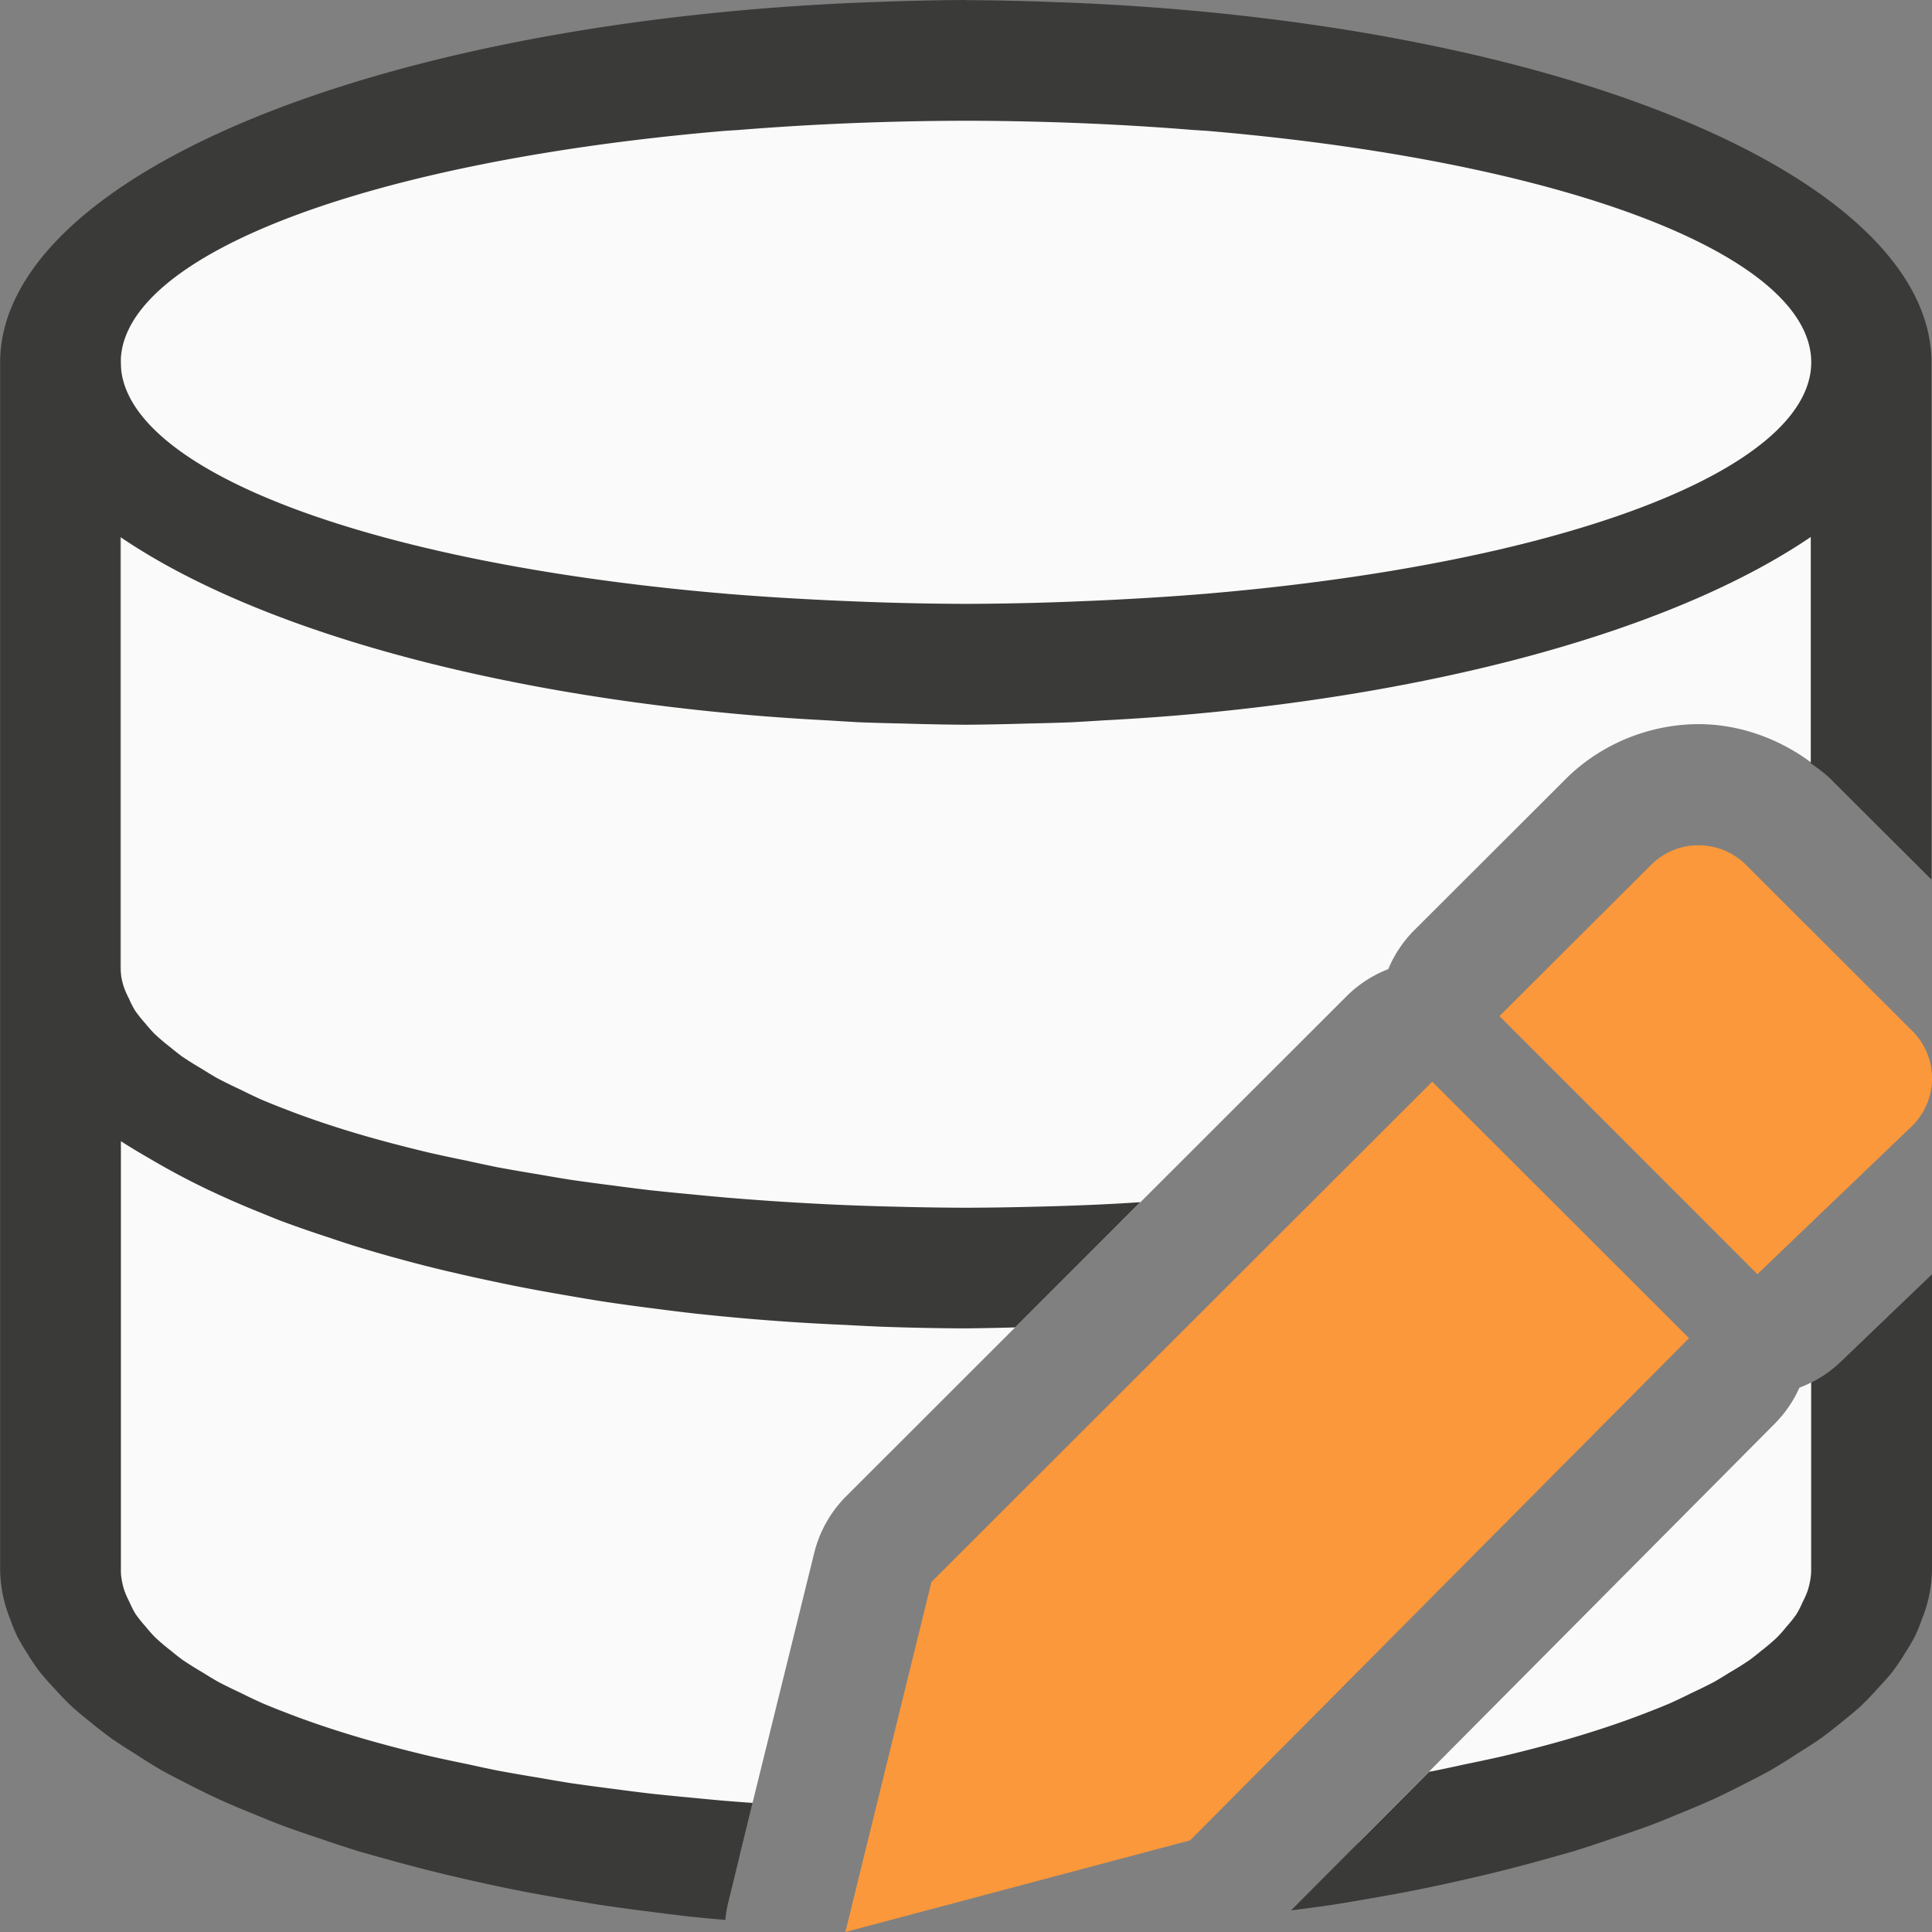 <svg viewBox="0 0 16 16" xmlns="http://www.w3.org/2000/svg"><rect x="0" y="0" width="16" height="16" fill="#808080" stroke="none"/><path d="m7.975.635c-.009 0-.018.002-.027.002-3.546-.017-7.075.74-6.947 2.363v3 7c-.119 1.539 2.282 2.25 5.121 2.377l.621-2.516a1.002 1.002 0 0 1 .264-.469l4.146-4.143a1.002 1.002 0 0 1 .344-.223 1.002 1.002 0 0 1 .213-.32l1.256-1.254c.3-.3.709-.455 1.102-.455.325 0 .657.113.934.32v-.318-3c.128-1.623-3.401-2.381-6.947-2.363-.026 0-.052-.002-.078-.002zm7.025 10.814a1.002 1.002 0 0 1 -.098.043 1.002 1.002 0 0 1 -.203.297l-3.451 3.473c2.193-.276 3.851-.979 3.752-2.262z" fill="#fafafa"/><path d="m8 0a8 3 0 0 0 -.775.018 8 3 0 0 0 -.023 0 8 3 0 0 0 -.043.002 8 3 0 0 0 -.746.043 8 3 0 0 0 -6.412 2.938v3 2 5a8 3 0 0 0 .033.254 8 3 0 0 0 .051.156 8 3 0 0 0 .059.143 8 3 0 0 0 .082.139 8 3 0 0 0 .107.158 8 3 0 0 0 .111.125 8 3 0 0 0 .152.158 8 3 0 0 0 .152.127 8 3 0 0 0 .182.141 8 3 0 0 0 .184.119 8 3 0 0 0 .23.143 8 3 0 0 0 .209.109 8 3 0 0 0 .254.125 8 3 0 0 0 .309.131 8 3 0 0 0 .213.086 8 3 0 0 0 .309.107 8 3 0 0 0 .324.107 8 3 0 0 0 .227.064 8 3 0 0 0 .436.115 8 3 0 0 0 .225.053 8 3 0 0 0 .426.092 8 3 0 0 0 .359.066 8 3 0 0 0 .352.059 8 3 0 0 0 .463.062 8 3 0 0 0 .268.033 8 3 0 0 0 .289.027 1.002 1.002 0 0 1 .023-.141l.203-.828a7 2 0 0 1 -.236-.018 7 2 0 0 1 -.266-.025 7 2 0 0 1 -.35-.035 7 2 0 0 1 -.307-.039 7 2 0 0 1 -.348-.047 7 2 0 0 1 -.266-.045 7 2 0 0 1 -.34-.059 7 2 0 0 1 -.248-.053 7 2 0 0 1 -.309-.066 7 2 0 0 1 -.199-.049 7 2 0 0 1 -.348-.094 7 2 0 0 1 -.137-.041 7 2 0 0 1 -.293-.096 7 2 0 0 1 -.227-.084 7 2 0 0 1 -.189-.076 7 2 0 0 1 -.172-.082 7 2 0 0 1 -.195-.096 7 2 0 0 1 -.119-.072 7 2 0 0 1 -.174-.109 7 2 0 0 1 -.094-.074 7 2 0 0 1 -.133-.113 7 2 0 0 1 -.076-.086 7 2 0 0 1 -.084-.105 7 2 0 0 1 -.051-.1 7 2 0 0 1 -.043-.098 7 2 0 0 1 -.029-.17v-3.549a8 3 0 0 0 .219.133 8 3 0 0 0 .074.043 8 3 0 0 0 .41.217 8 3 0 0 0 .057.027 8 3 0 0 0 .416.18 8 3 0 0 0 .146.059 8 3 0 0 0 .418.145 8 3 0 0 0 .172.057 8 3 0 0 0 .455.131 8 3 0 0 0 .18.047 8 3 0 0 0 .5.115 8 3 0 0 0 .195.041 8 3 0 0 0 .457.084 8 3 0 0 0 .293.049 8 3 0 0 0 .428.059 8 3 0 0 0 .334.041 8 3 0 0 0 .443.043 8 3 0 0 0 .324.025 8 3 0 0 0 .49.027 8 3 0 0 0 .285.014 8 3 0 0 0 .703.014 8 3 0 0 0 .408-.008l1.037-1.037a7 2 0 0 1 -.195.012 7 2 0 0 1 -.205.01 7 2 0 0 1 -.494.016 7 2 0 0 1 -.551.008 7 2 0 0 1 -.551-.008 7 2 0 0 1 -.494-.016 7 2 0 0 1 -.205-.01 7 2 0 0 1 -.379-.023 7 2 0 0 1 -.377-.029 7 2 0 0 1 -.266-.025 7 2 0 0 1 -.35-.035 7 2 0 0 1 -.307-.039 7 2 0 0 1 -.348-.047 7 2 0 0 1 -.266-.045 7 2 0 0 1 -.34-.059 7 2 0 0 1 -.248-.053 7 2 0 0 1 -.309-.066 7 2 0 0 1 -.199-.049 7 2 0 0 1 -.348-.094 7 2 0 0 1 -.137-.041 7 2 0 0 1 -.293-.096 7 2 0 0 1 -.227-.084 7 2 0 0 1 -.189-.076 7 2 0 0 1 -.172-.082 7 2 0 0 1 -.195-.096 7 2 0 0 1 -.119-.072 7 2 0 0 1 -.174-.109 7 2 0 0 1 -.094-.074 7 2 0 0 1 -.133-.113 7 2 0 0 1 -.076-.086 7 2 0 0 1 -.084-.105 7 2 0 0 1 -.051-.1 7 2 0 0 1 -.043-.098 7 2 0 0 1 -.029-.17v-2-1.555a8 3 0 0 0 5.273 1.48 8 3 0 0 0 .588.039 8 3 0 0 0 .27.016 8 3 0 0 0 .357.01 8 3 0 0 0 .512.01 8 3 0 0 0 .512-.01 8 3 0 0 0 .357-.01 8 3 0 0 0 .27-.016 8 3 0 0 0 .588-.039 8 3 0 0 0 5.273-1.48v1.555.318c.057.043.117.083.168.135l.832.83v-1.283-3a8 3 0 0 0 -6.412-2.938 8 3 0 0 0 -.746-.043 8 3 0 0 0 -.043-.002 8 3 0 0 0 -.023 0 8 3 0 0 0 -.775-.018zm0 1a7 2 0 0 1 .66.01 7 2 0 0 1 1.217.066 7 2 0 0 1 .123.008 7 2 0 0 1 5 1.916 7 2 0 0 1 -5 1.916 7 2 0 0 1 -.023.002 7 2 0 0 1 -.465.033 7 2 0 0 1 -.174.01 7 2 0 0 1 -.379.018 7 2 0 0 1 -.408.014 7 2 0 0 1 -.551.008 7 2 0 0 1 -.551-.008 7 2 0 0 1 -.408-.014 7 2 0 0 1 -.379-.018 7 2 0 0 1 -.174-.01 7 2 0 0 1 -.465-.033 7 2 0 0 1 -.023-.002 7 2 0 0 1 -5-1.916 7 2 0 0 1 5-1.916 7 2 0 0 1 .123-.008 7 2 0 0 1 1.217-.066 7 2 0 0 1 .66-.01zm8 9.553-.754.723a1.002 1.002 0 0 1 -.246.174v1.551a7 2 0 0 1 -.029.17 7 2 0 0 1 -.043.098 7 2 0 0 1 -.051.1 7 2 0 0 1 -.084.105 7 2 0 0 1 -.076.086 7 2 0 0 1 -.133.113 7 2 0 0 1 -.094.074 7 2 0 0 1 -.174.109 7 2 0 0 1 -.119.072 7 2 0 0 1 -.195.096 7 2 0 0 1 -.172.082 7 2 0 0 1 -.189.076 7 2 0 0 1 -.227.084 7 2 0 0 1 -.293.096 7 2 0 0 1 -.137.041 7 2 0 0 1 -.348.094 7 2 0 0 1 -.199.049 7 2 0 0 1 -.309.066 7 2 0 0 1 -.248.053 7 2 0 0 1 -.045.008l-1.143 1.148a8 3 0 0 0 .322-.043 8 3 0 0 0 .352-.059 8 3 0 0 0 .359-.066 8 3 0 0 0 .426-.092 8 3 0 0 0 .225-.053 8 3 0 0 0 .436-.115 8 3 0 0 0 .227-.064 8 3 0 0 0 .324-.107 8 3 0 0 0 .309-.107 8 3 0 0 0 .213-.086 8 3 0 0 0 .309-.131 8 3 0 0 0 .254-.125 8 3 0 0 0 .209-.109 8 3 0 0 0 .23-.143 8 3 0 0 0 .184-.119 8 3 0 0 0 .182-.141 8 3 0 0 0 .152-.127 8 3 0 0 0 .152-.158 8 3 0 0 0 .111-.125 8 3 0 0 0 .107-.158 8 3 0 0 0 .082-.139 8 3 0 0 0 .059-.143 8 3 0 0 0 .051-.156 8 3 0 0 0 .033-.254z" fill="#3a3a38"/><g fill="#fb983b"><path d="m11.861 8.958-4.147 4.143-.713 2.899 2.855-.759 4.132-4.159z"/><path d="m14.066 7c-.142 0-.284.054-.393.163l-1.255 1.252 2.136 2.137 1.283-1.229c.218-.218.218-.568 0-.785l-1.377-1.375c-.109-.109-.252-.163-.394-.163z"/></g></svg>
